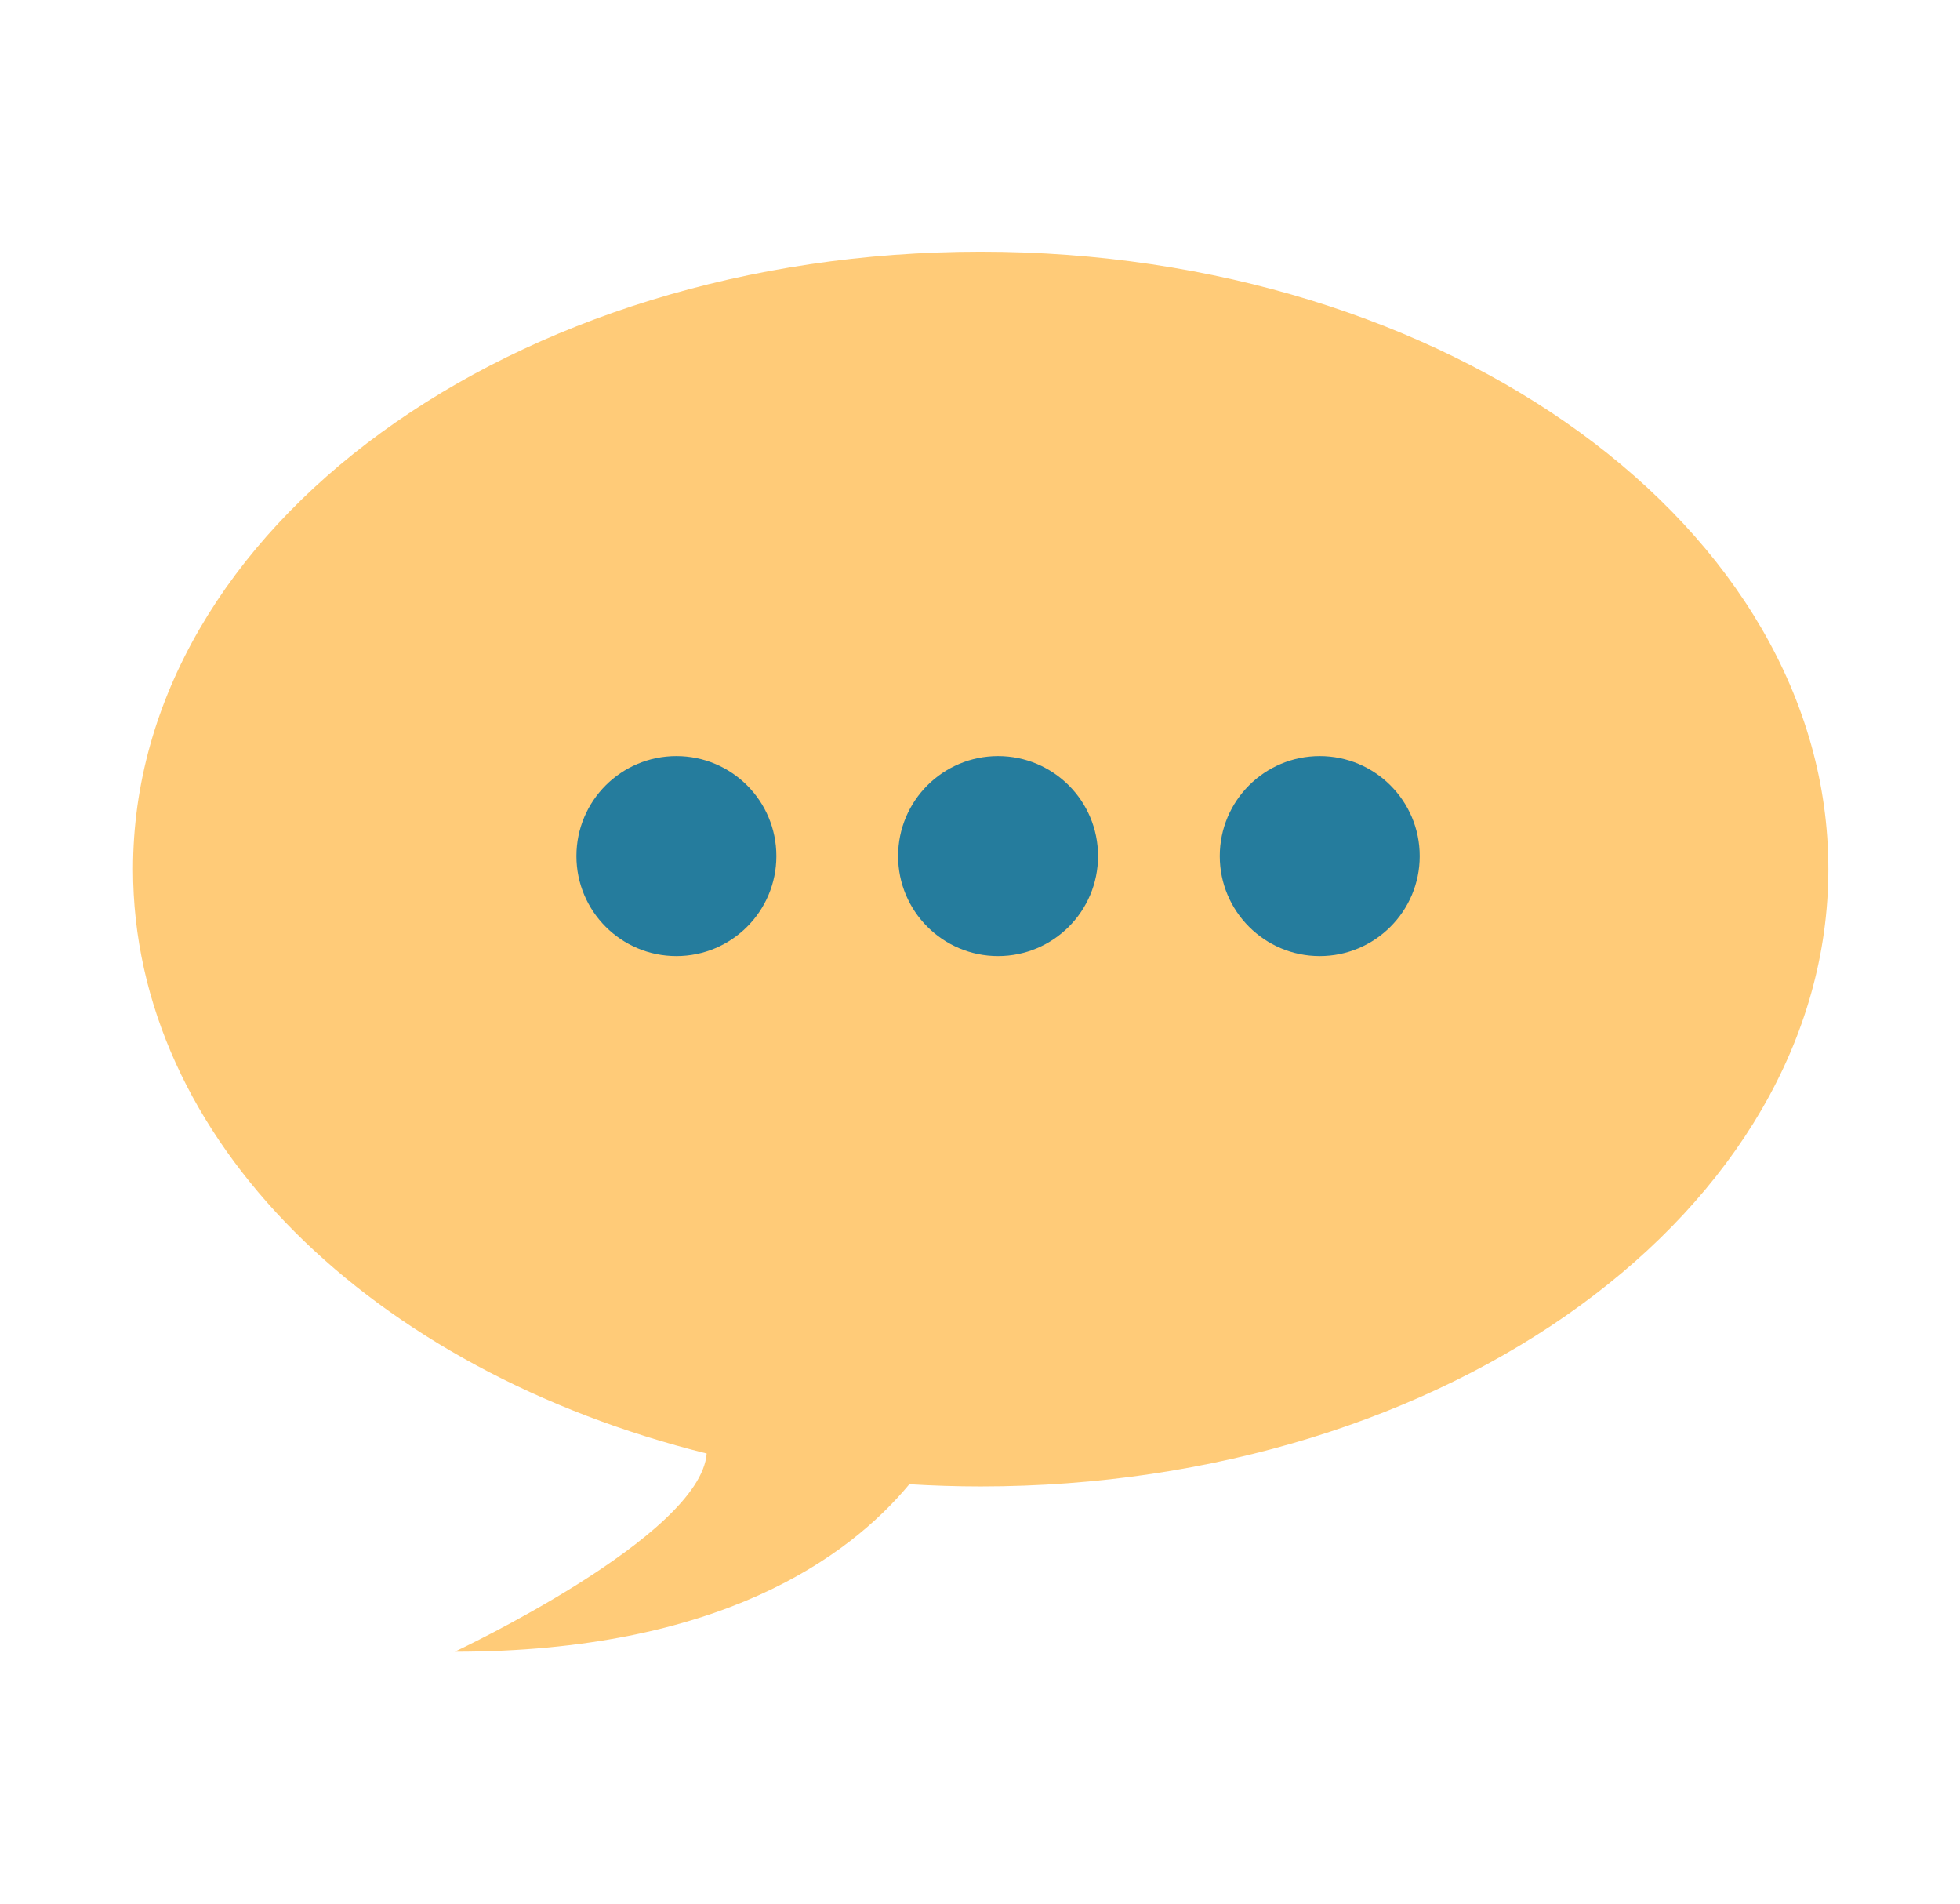 <svg id="Layer_1" data-name="Layer 1" xmlns="http://www.w3.org/2000/svg" viewBox="0 0 1112 1080"><defs><style>.cls-1{fill:#ffcb78;}.cls-2{fill:#257c9d;}</style></defs><title>3</title><path class="cls-1" d="M556.38,142.77c-265.59,0-480.9,156.79-480.9,350.19,0,153.8,136.15,284.43,325.45,331.49C397.37,871.53,258,936.88,258,936.88c149.84,0,223.37-53.42,257.91-95,13.35.81,26.85,1.25,40.49,1.25,265.6,0,480.91-156.79,480.91-350.2S822,142.77,556.38,142.77Z"/><circle class="cls-2" cx="383.75" cy="485.57" r="56.72"/><circle class="cls-2" cx="566.25" cy="485.57" r="56.72"/><circle class="cls-2" cx="748.75" cy="485.57" r="56.72"/></svg>